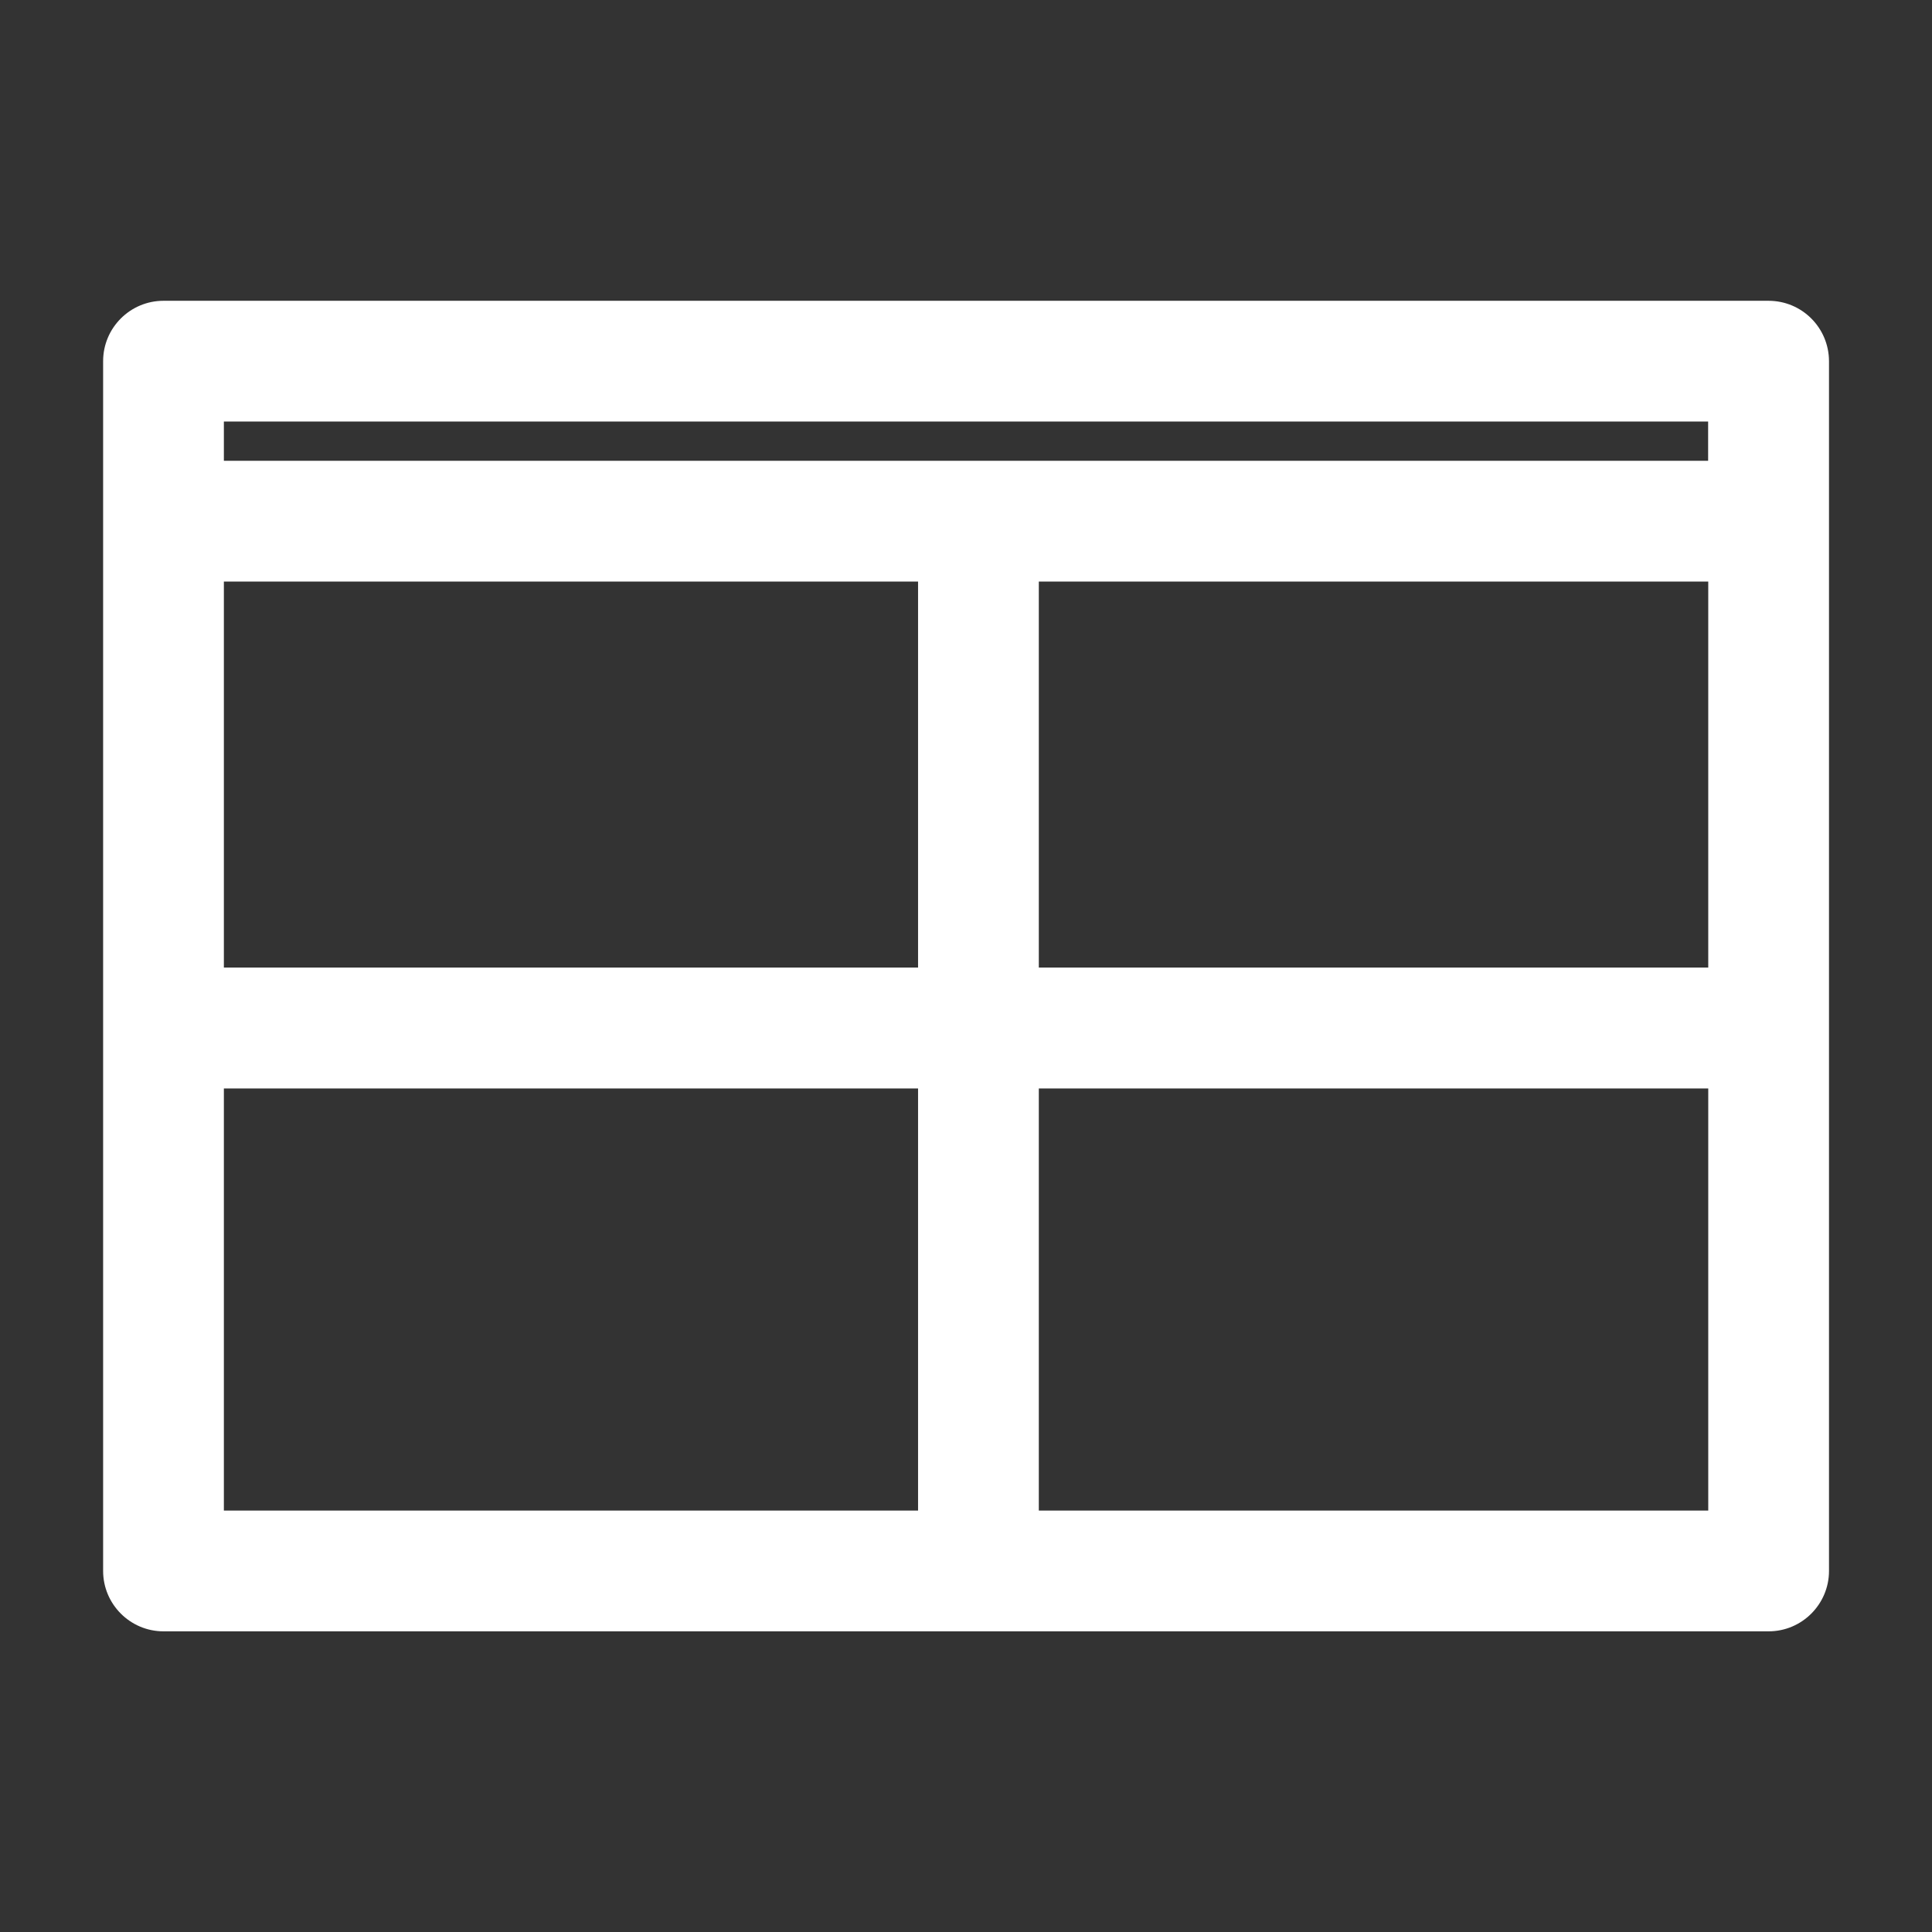 <?xml version="1.0" encoding="iso-8859-1"?>
<!-- Generator: Adobe Illustrator 15.1.0, SVG Export Plug-In . SVG Version: 6.00 Build 0)  -->
<!DOCTYPE svg PUBLIC "-//W3C//DTD SVG 1.1//EN" "http://www.w3.org/Graphics/SVG/1.1/DTD/svg11.dtd">
<svg version="1.1" id="Layer_1" xmlns="http://www.w3.org/2000/svg" xmlns:xlink="http://www.w3.org/1999/xlink" x="0px" y="0px"
	 width="16px" height="16px" viewBox="0 0 16 16" style="enable-background:new 0 0 16 16;" xml:space="preserve">
<rect x="0" y="0" width="16" height="16" fill="#333333" stroke="none"/>
<path style="fill:#FFFFFF;" d="M14.646,2.491H1.354c-0.276,0-0.5,0.224-0.5,0.5V13.01c0,0.275,0.224,0.5,0.5,0.5h13.293
	c0.276,0,0.5-0.225,0.5-0.5V2.991C15.146,2.714,14.923,2.491,14.646,2.491z M1.854,4.816h5.749v3.197H1.854V4.816z M8.603,4.816
	h5.544v3.197H8.603V4.816z M14.146,3.491v0.325H1.854V3.491H14.146z M1.854,9.014h5.749v3.496H1.854V9.014z M8.603,12.51V9.014
	h5.544v3.496H8.603z"/>
</svg>
